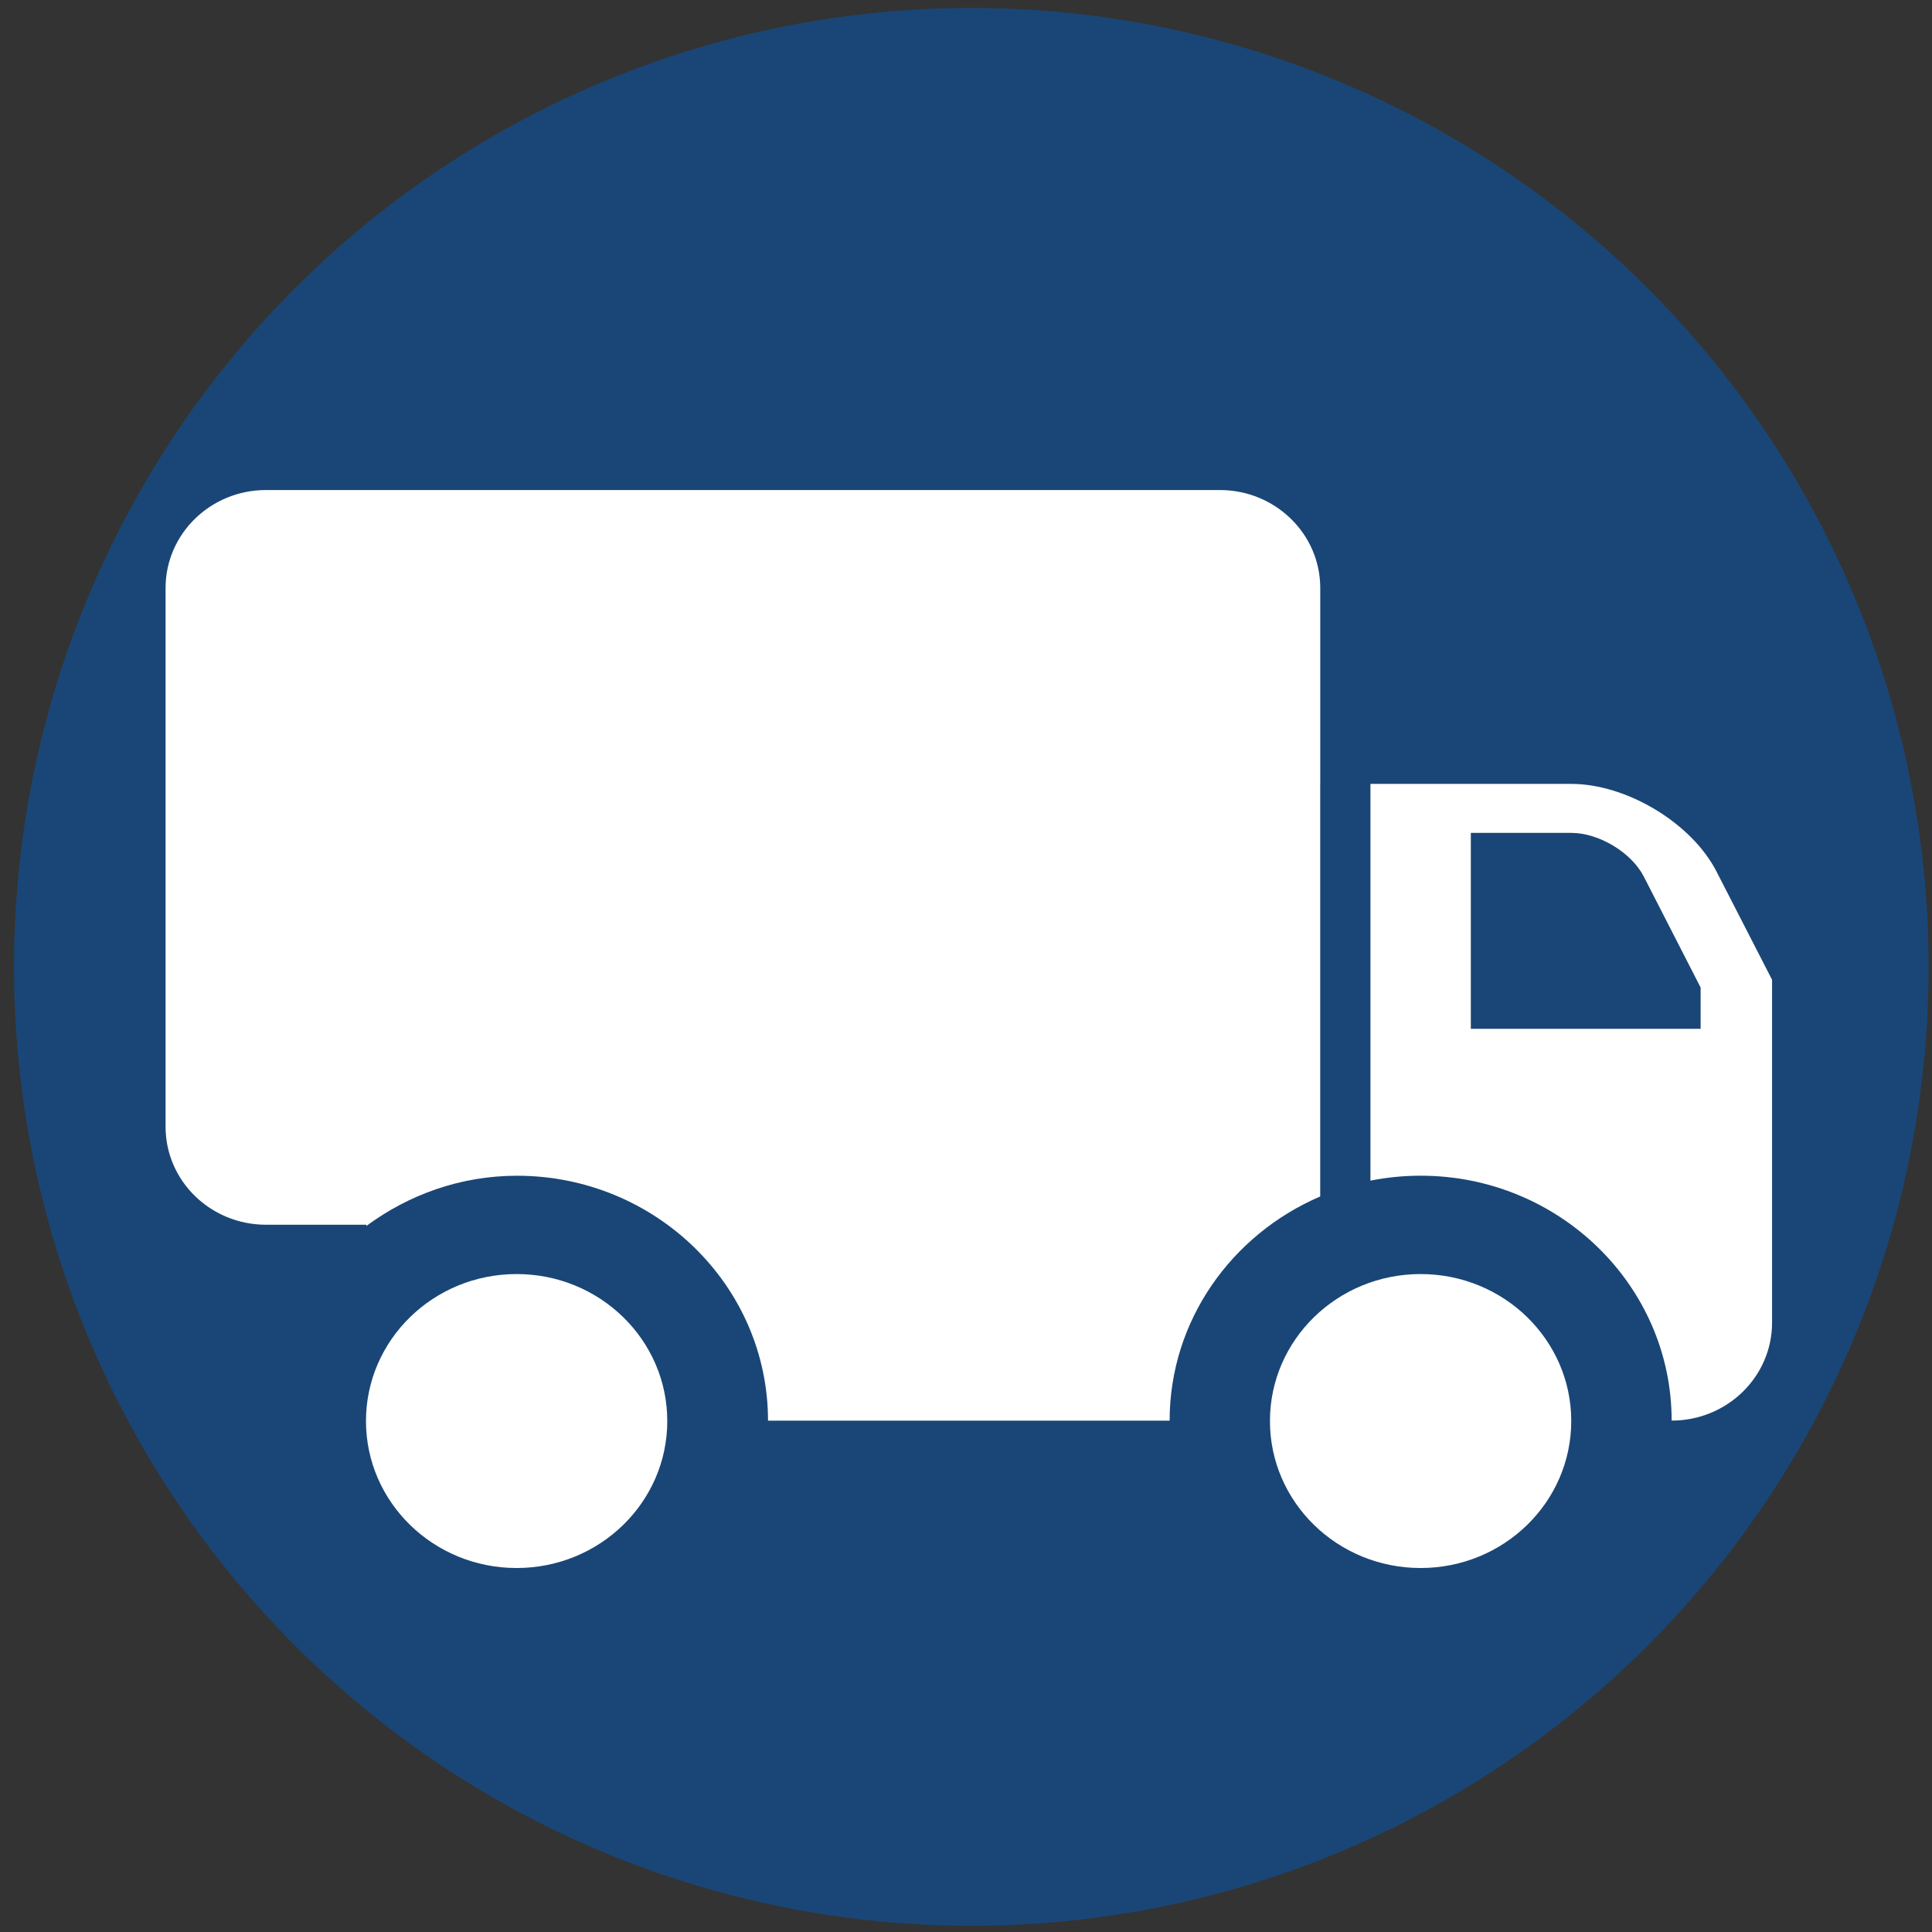 <?xml version="1.0" encoding="utf-8"?>
<svg viewBox="0 0 50 50" xmlns="http://www.w3.org/2000/svg">
  <rect x="0" y="0" width="50" height="50" fill="#333333" stroke="none"/>
  <circle cx="42.118" cy="42.09" r="41.5" style="fill: rgba(0, 90, 187, 0.5);" transform="matrix(0.597, 0, 0, 0.598, -0.007, -0.147)"/>
  <circle fill="#FFFFFF" cx="-0.804" cy="31.212" r="4.523" style="" transform="matrix(0.862, 0, 0, 0.841, 37.458, 10.527)"/>
  <path fill="#FFFFFF" d="M 34.168 20.287 L 34.168 16.485 L 34.168 15.217 C 34.168 13.817 33.004 12.682 31.569 12.682 L 6.884 12.682 C 5.449 12.682 4.285 13.817 4.285 15.217 L 4.285 29.16 C 4.285 30.561 5.449 31.696 6.884 31.696 L 9.482 31.696 L 9.482 31.727 C 10.571 30.923 11.912 30.428 13.38 30.428 C 16.962 30.428 19.876 33.272 19.876 36.766 L 30.27 36.766 C 30.27 34.175 31.877 31.946 34.167 30.965 L 34.167 20.287 Z" style=""/>
  <path fill="#FFFFFF" d="M 44.423 22.555 C 43.781 21.302 42.098 20.287 40.663 20.287 L 35.467 20.287 L 35.467 30.555 C 35.886 30.471 36.322 30.427 36.766 30.427 C 40.349 30.427 43.262 33.271 43.262 36.765 C 44.697 36.765 45.861 35.63 45.861 34.229 L 45.861 30.427 L 45.861 25.357 L 44.423 22.555 Z M 44.011 26.625 L 38.065 26.625 L 38.065 21.555 L 40.663 21.555 C 41.382 21.555 42.224 22.063 42.543 22.689 L 44.012 25.557 L 44.012 26.625 L 44.011 26.625 Z" style=""/>
  <circle fill="#FFFFFF" cx="-27.944" cy="31.212" r="4.523" style="" transform="matrix(0.862, 0, 0, 0.841, 37.458, 10.527)"/>
</svg>